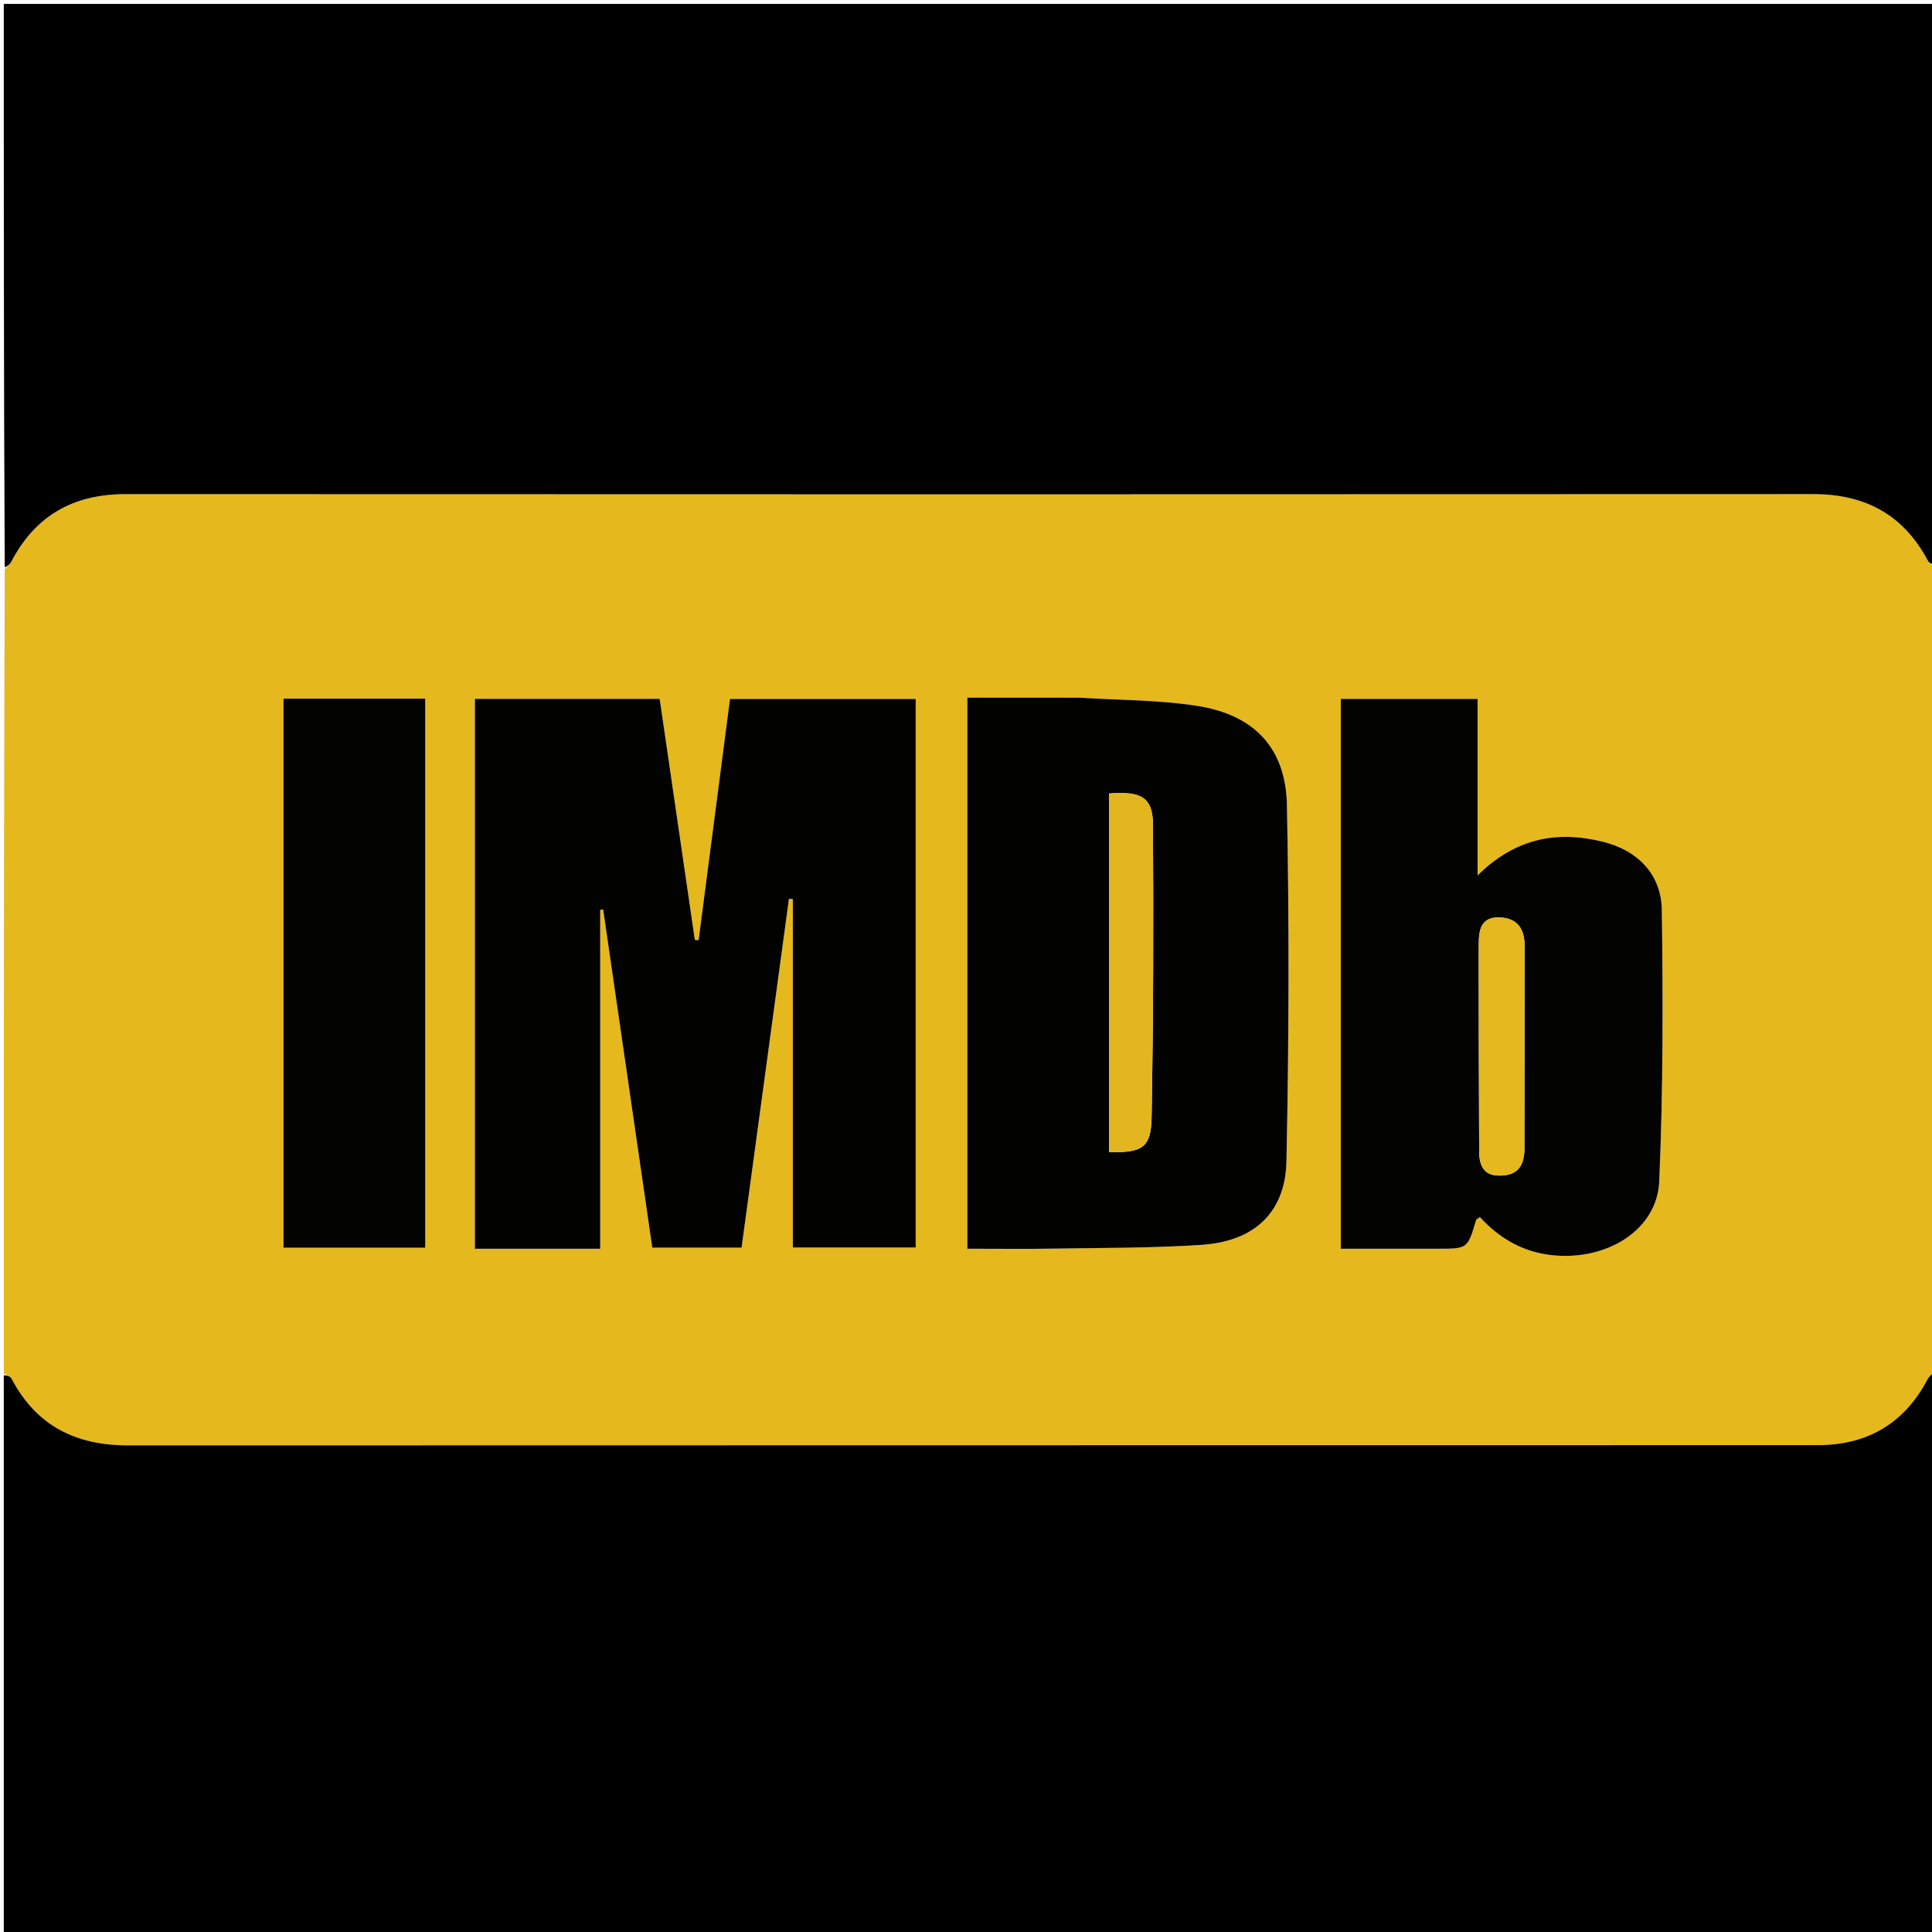 <svg version="1.1" id="Layer_1" xmlns="http://www.w3.org/2000/svg" xmlns:xlink="http://www.w3.org/1999/xlink" x="0px" y="0px"
	 width="100%" viewBox="0 0 512 512" enable-background="new 0 0 512 512" xml:space="preserve">
<path fill="#E5B81E" opacity="1" stroke="none" 
	d="
M1,364 
	C1,292.979 1,221.958 1.251,150.805 
	C2.011,150.063 2.65,149.52 3.009,148.832 
	C9.391,136.614 19.464,130.952 33.231,130.958 
	C182.35,131.024 331.47,131.026 480.589,130.954 
	C494.34,130.948 504.491,136.457 510.951,148.675 
	C511.283,149.302 512.301,149.567 513,150 
	C513,221.021 513,292.042 512.749,363.194 
	C511.919,364.087 511.218,364.784 510.777,365.618 
	C504.602,377.275 494.789,382.975 481.749,382.978 
	C332.467,383.014 183.185,382.979 33.902,383.037 
	C20.083,383.043 9.574,377.822 3.05,365.327 
	C2.722,364.699 1.699,364.434 1,364 
M150.423,330.923 
	C153.166,330.923 155.909,330.923 159.061,330.923 
	C159.061,300.415 159.061,270.759 159.061,241.102 
	C159.323,241.085 159.585,241.068 159.847,241.052 
	C164.189,270.937 168.53,300.822 172.863,330.645 
	C181.017,330.645 188.617,330.645 196.529,330.645 
	C200.735,299.671 204.911,268.925 209.086,238.178 
	C209.428,238.207 209.769,238.236 210.111,238.265 
	C210.111,269.016 210.111,299.766 210.111,330.602 
	C221.252,330.602 231.977,330.602 242.671,330.602 
	C242.671,281.886 242.671,233.492 242.671,185.241 
	C226.075,185.241 209.83,185.241 193.455,185.241 
	C190.652,206.778 187.894,227.974 185.135,249.169 
	C184.804,249.136 184.473,249.103 184.142,249.07 
	C181.029,227.734 177.917,206.399 174.826,185.21 
	C158.083,185.21 141.997,185.21 125.849,185.21 
	C125.849,233.818 125.849,282.089 125.849,330.923 
	C133.867,330.923 141.654,330.923 150.423,330.923 
M285.5,184.878 
	C275.751,184.878 266.002,184.878 256.359,184.878 
	C256.359,233.935 256.359,282.3 256.359,330.922 
	C264.194,330.922 271.673,331.025 279.147,330.899 
	C292.293,330.678 305.467,330.78 318.571,329.888 
	C332.408,328.946 340.645,321.31 340.926,307.74 
	C341.579,276.299 341.676,244.828 341.053,213.387 
	C340.752,198.202 332.407,189.447 317.322,187.07 
	C307.185,185.472 296.783,185.562 285.5,184.878 
M391.578,195.544 
	C391.578,192.098 391.578,188.652 391.578,185.218 
	C379.038,185.218 367.149,185.218 355.333,185.218 
	C355.333,233.919 355.333,282.271 355.333,330.926 
	C364.134,330.926 372.601,330.926 381.068,330.926 
	C388.946,330.926 388.941,330.925 391.182,323.332 
	C391.247,323.11 391.624,322.981 392.194,322.555 
	C397.334,328.151 403.557,331.837 411.406,332.649 
	C425.886,334.146 439.167,325.951 439.72,313.061 
	C440.746,289.141 440.724,265.156 440.404,241.209 
	C440.277,231.654 433.983,225.302 424.636,223.029 
	C412.6,220.101 401.603,222.063 391.578,231.992 
	C391.578,219.319 391.578,207.926 391.578,195.544 
M112.688,252.5 
	C112.688,230.064 112.688,207.628 112.688,185.158 
	C99.734,185.158 87.474,185.158 75.131,185.158 
	C75.131,233.824 75.131,282.204 75.131,330.66 
	C87.708,330.66 99.948,330.66 112.688,330.66 
	C112.688,304.749 112.688,279.125 112.688,252.5 
z"/>
<path fill="#000000" opacity="1" stroke="none" 
	d="
M1,364.469 
	C1.699,364.434 2.722,364.699 3.05,365.327 
	C9.574,377.822 20.083,383.043 33.902,383.037 
	C183.185,382.979 332.467,383.014 481.749,382.978 
	C494.789,382.975 504.602,377.275 510.777,365.618 
	C511.218,364.784 511.919,364.087 512.749,363.663 
	C513,413.64 513,463.28 513,512.96 
	C342.452,512.96 171.905,512.96 1,512.96 
	C1,463.646 1,414.292 1,364.469 
z"/>
<path fill="#000000" opacity="1" stroke="none" 
	d="
M513,149.531 
	C512.301,149.567 511.283,149.302 510.951,148.675 
	C504.491,136.457 494.34,130.948 480.589,130.954 
	C331.47,131.026 182.35,131.024 33.231,130.958 
	C19.464,130.952 9.391,136.614 3.009,148.832 
	C2.65,149.52 2.011,150.063 1.251,150.336 
	C1,100.36 1,50.72 1,1.04 
	C171.548,1.04 342.095,1.04 513,1.04 
	C513,50.354 513,99.708 513,149.531 
z"/>
<path fill="#020201" opacity="1" stroke="none" 
	d="
M149.932,330.923 
	C141.654,330.923 133.867,330.923 125.849,330.923 
	C125.849,282.089 125.849,233.818 125.849,185.21 
	C141.997,185.21 158.083,185.21 174.826,185.21 
	C177.917,206.399 181.029,227.734 184.142,249.07 
	C184.473,249.103 184.804,249.136 185.135,249.169 
	C187.894,227.974 190.652,206.778 193.455,185.241 
	C209.83,185.241 226.075,185.241 242.671,185.241 
	C242.671,233.492 242.671,281.886 242.671,330.602 
	C231.977,330.602 221.252,330.602 210.111,330.602 
	C210.111,299.766 210.111,269.016 210.111,238.265 
	C209.769,238.236 209.428,238.207 209.086,238.178 
	C204.911,268.925 200.735,299.671 196.529,330.645 
	C188.617,330.645 181.017,330.645 172.863,330.645 
	C168.53,300.822 164.189,270.937 159.847,241.052 
	C159.585,241.068 159.323,241.085 159.061,241.102 
	C159.061,270.759 159.061,300.415 159.061,330.923 
	C155.909,330.923 153.166,330.923 149.932,330.923 
z"/>
<path fill="#020201" opacity="1" stroke="none" 
	d="
M286,184.888 
	C296.783,185.562 307.185,185.472 317.322,187.07 
	C332.407,189.447 340.752,198.202 341.053,213.387 
	C341.676,244.828 341.579,276.299 340.926,307.74 
	C340.645,321.31 332.408,328.946 318.571,329.888 
	C305.467,330.78 292.293,330.678 279.147,330.899 
	C271.673,331.025 264.194,330.922 256.359,330.922 
	C256.359,282.3 256.359,233.935 256.359,184.878 
	C266.002,184.878 275.751,184.878 286,184.888 
M293.932,275.5 
	C293.932,285.444 293.932,295.389 293.932,305.314 
	C302.697,305.517 305.038,304.155 305.18,296.175 
	C305.64,270.248 305.71,244.31 305.534,218.379 
	C305.486,211.351 302.437,209.615 293.932,210.29 
	C293.932,231.666 293.932,253.083 293.932,275.5 
z"/>
<path fill="#030301" opacity="1" stroke="none" 
	d="
M391.578,196.038 
	C391.578,207.926 391.578,219.319 391.578,231.992 
	C401.603,222.063 412.6,220.101 424.636,223.029 
	C433.983,225.302 440.277,231.654 440.404,241.209 
	C440.724,265.156 440.746,289.141 439.72,313.061 
	C439.167,325.951 425.886,334.146 411.406,332.649 
	C403.557,331.837 397.334,328.151 392.194,322.555 
	C391.624,322.981 391.247,323.11 391.182,323.332 
	C388.941,330.925 388.946,330.926 381.068,330.926 
	C372.601,330.926 364.134,330.926 355.333,330.926 
	C355.333,282.271 355.333,233.919 355.333,185.218 
	C367.149,185.218 379.038,185.218 391.578,185.218 
	C391.578,188.652 391.578,192.098 391.578,196.038 
M403.991,304.995 
	C404.004,286.889 404.011,268.783 404.033,250.676 
	C404.038,246.179 402.138,243.289 397.381,243.13 
	C392.413,242.963 391.889,246.555 391.887,250.255 
	C391.878,268.525 391.904,286.796 391.991,305.066 
	C392.006,308.243 392.838,311.295 396.717,311.514 
	C400.545,311.73 403.666,310.493 403.991,304.995 
z"/>
<path fill="#030301" opacity="1" stroke="none" 
	d="
M112.688,253 
	C112.688,279.125 112.688,304.749 112.688,330.66 
	C99.948,330.66 87.708,330.66 75.131,330.66 
	C75.131,282.204 75.131,233.824 75.131,185.158 
	C87.474,185.158 99.734,185.158 112.688,185.158 
	C112.688,207.628 112.688,230.064 112.688,253 
z"/>
<path fill="#E2B61E" opacity="1" stroke="none" 
	d="
M293.932,275 
	C293.932,253.083 293.932,231.666 293.932,210.29 
	C302.437,209.615 305.486,211.351 305.534,218.379 
	C305.71,244.31 305.64,270.248 305.18,296.175 
	C305.038,304.155 302.697,305.517 293.932,305.314 
	C293.932,295.389 293.932,285.444 293.932,275 
z"/>
<path fill="#E4B81E" opacity="1" stroke="none" 
	d="
M403.959,305.437 
	C403.666,310.493 400.545,311.73 396.717,311.514 
	C392.838,311.295 392.006,308.243 391.991,305.066 
	C391.904,286.796 391.878,268.525 391.887,250.255 
	C391.889,246.555 392.413,242.963 397.381,243.13 
	C402.138,243.289 404.038,246.179 404.033,250.676 
	C404.011,268.783 404.004,286.889 403.959,305.437 
z"/>
</svg>